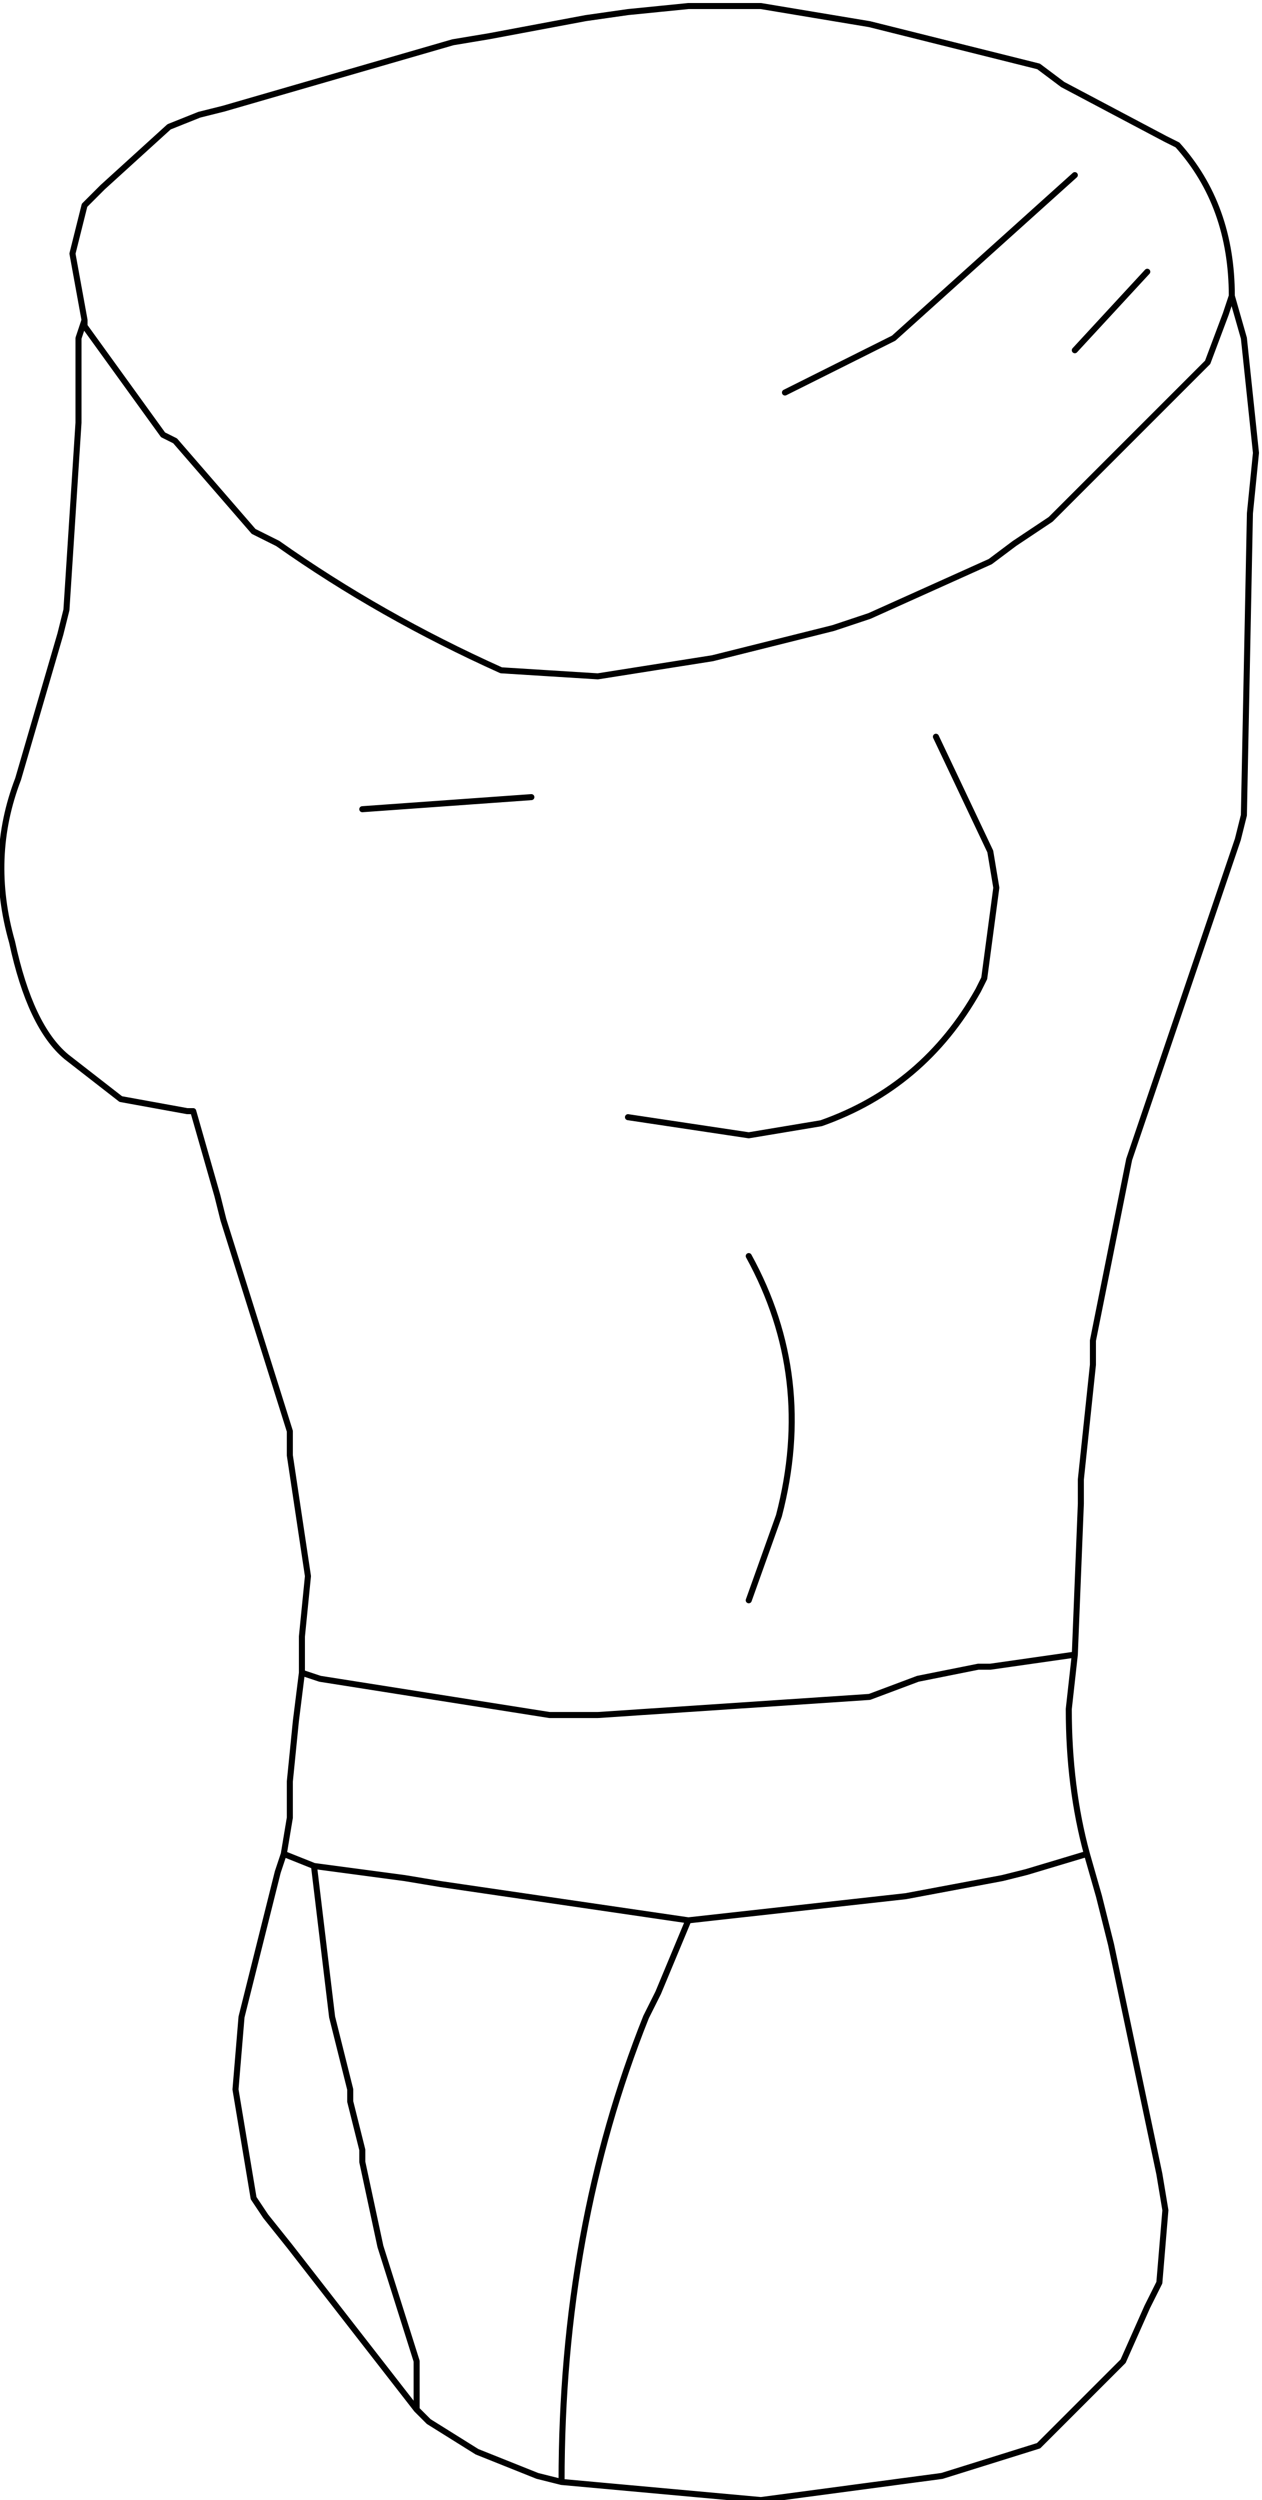 <?xml version="1.0" encoding="UTF-8" standalone="no"?>
<svg xmlns:xlink="http://www.w3.org/1999/xlink" height="20.7px" width="10.45px" xmlns="http://www.w3.org/2000/svg">
  <g transform="matrix(1.0, 0.0, 0.0, 1.0, 0.2, 1.2)">
    <path d="M1.45 -0.25 L1.65 -0.3 3.55 -0.85 3.85 -0.9 4.65 -1.05 5.0 -1.1 5.5 -1.15 6.1 -1.15 6.7 -1.05 7.0 -1.0 8.4 -0.65 8.6 -0.5 9.45 -0.05 9.55 0.0 Q10.0 0.5 10.0 1.25 L10.1 1.6 10.2 2.55 10.15 3.05 10.1 5.55 10.05 5.75 9.15 8.4 8.95 9.4 8.85 9.9 8.85 10.1 8.75 11.05 8.75 11.25 8.7 12.5 8.65 12.95 Q8.65 13.6 8.8 14.15 L8.9 14.5 9.0 14.9 9.4 16.8 9.45 17.1 9.4 17.7 9.3 17.9 9.1 18.35 8.4 19.05 7.6 19.3 6.1 19.5 4.45 19.35 4.25 19.3 3.75 19.1 3.35 18.85 3.25 18.75 2.2 17.4 2.0 17.15 1.9 17.0 1.75 16.1 1.8 15.5 2.1 14.3 2.15 14.15 2.2 13.85 2.2 13.75 2.2 13.55 2.25 13.05 2.3 12.65 2.3 12.6 2.3 12.35 2.35 11.85 2.2 10.85 2.2 10.65 1.65 8.9 1.6 8.7 1.4 8.0 1.35 8.0 0.8 7.9 0.35 7.55 Q0.05 7.3 -0.1 6.6 -0.3 5.9 -0.05 5.25 L0.3 4.05 0.35 3.85 0.45 2.3 0.45 1.6 0.5 1.45 0.4 0.9 0.5 0.5 0.65 0.35 1.2 -0.15 1.45 -0.25 M8.7 1.7 L9.3 1.05 M10.0 1.25 L9.95 1.4 9.8 1.8 8.5 3.1 8.2 3.3 8.0 3.45 7.0 3.9 6.7 4.0 5.7 4.25 4.75 4.4 3.95 4.35 Q2.95 3.9 2.1 3.3 L1.9 3.2 1.25 2.45 1.15 2.4 0.5 1.5 0.5 1.45 M6.3 2.05 L7.2 1.6 8.7 0.25 M5.0 8.05 L6.0 8.2 6.6 8.1 Q7.45 7.8 7.9 7.0 L7.95 6.9 8.05 6.15 8.0 5.85 7.55 4.9 M2.8 5.5 L4.2 5.4 M6.0 9.2 Q6.55 10.2 6.25 11.35 L6.0 12.05 M8.7 12.5 L8.0 12.6 7.9 12.6 7.4 12.7 7.0 12.85 4.75 13.0 4.35 13.0 2.45 12.7 2.3 12.65 M2.15 14.15 L2.4 14.25 3.15 14.35 3.45 14.4 5.5 14.7 7.3 14.5 8.1 14.35 8.3 14.3 8.8 14.15 M4.45 19.35 Q4.45 17.25 5.15 15.5 L5.25 15.3 5.5 14.7 M3.25 18.75 L3.25 18.35 2.95 17.4 2.8 16.7 2.8 16.6 2.7 16.2 2.7 16.1 2.55 15.5 2.4 14.25" fill="none" stroke="#000000" stroke-linecap="round" stroke-linejoin="round" stroke-width="0.05"/>
  </g>
</svg>
